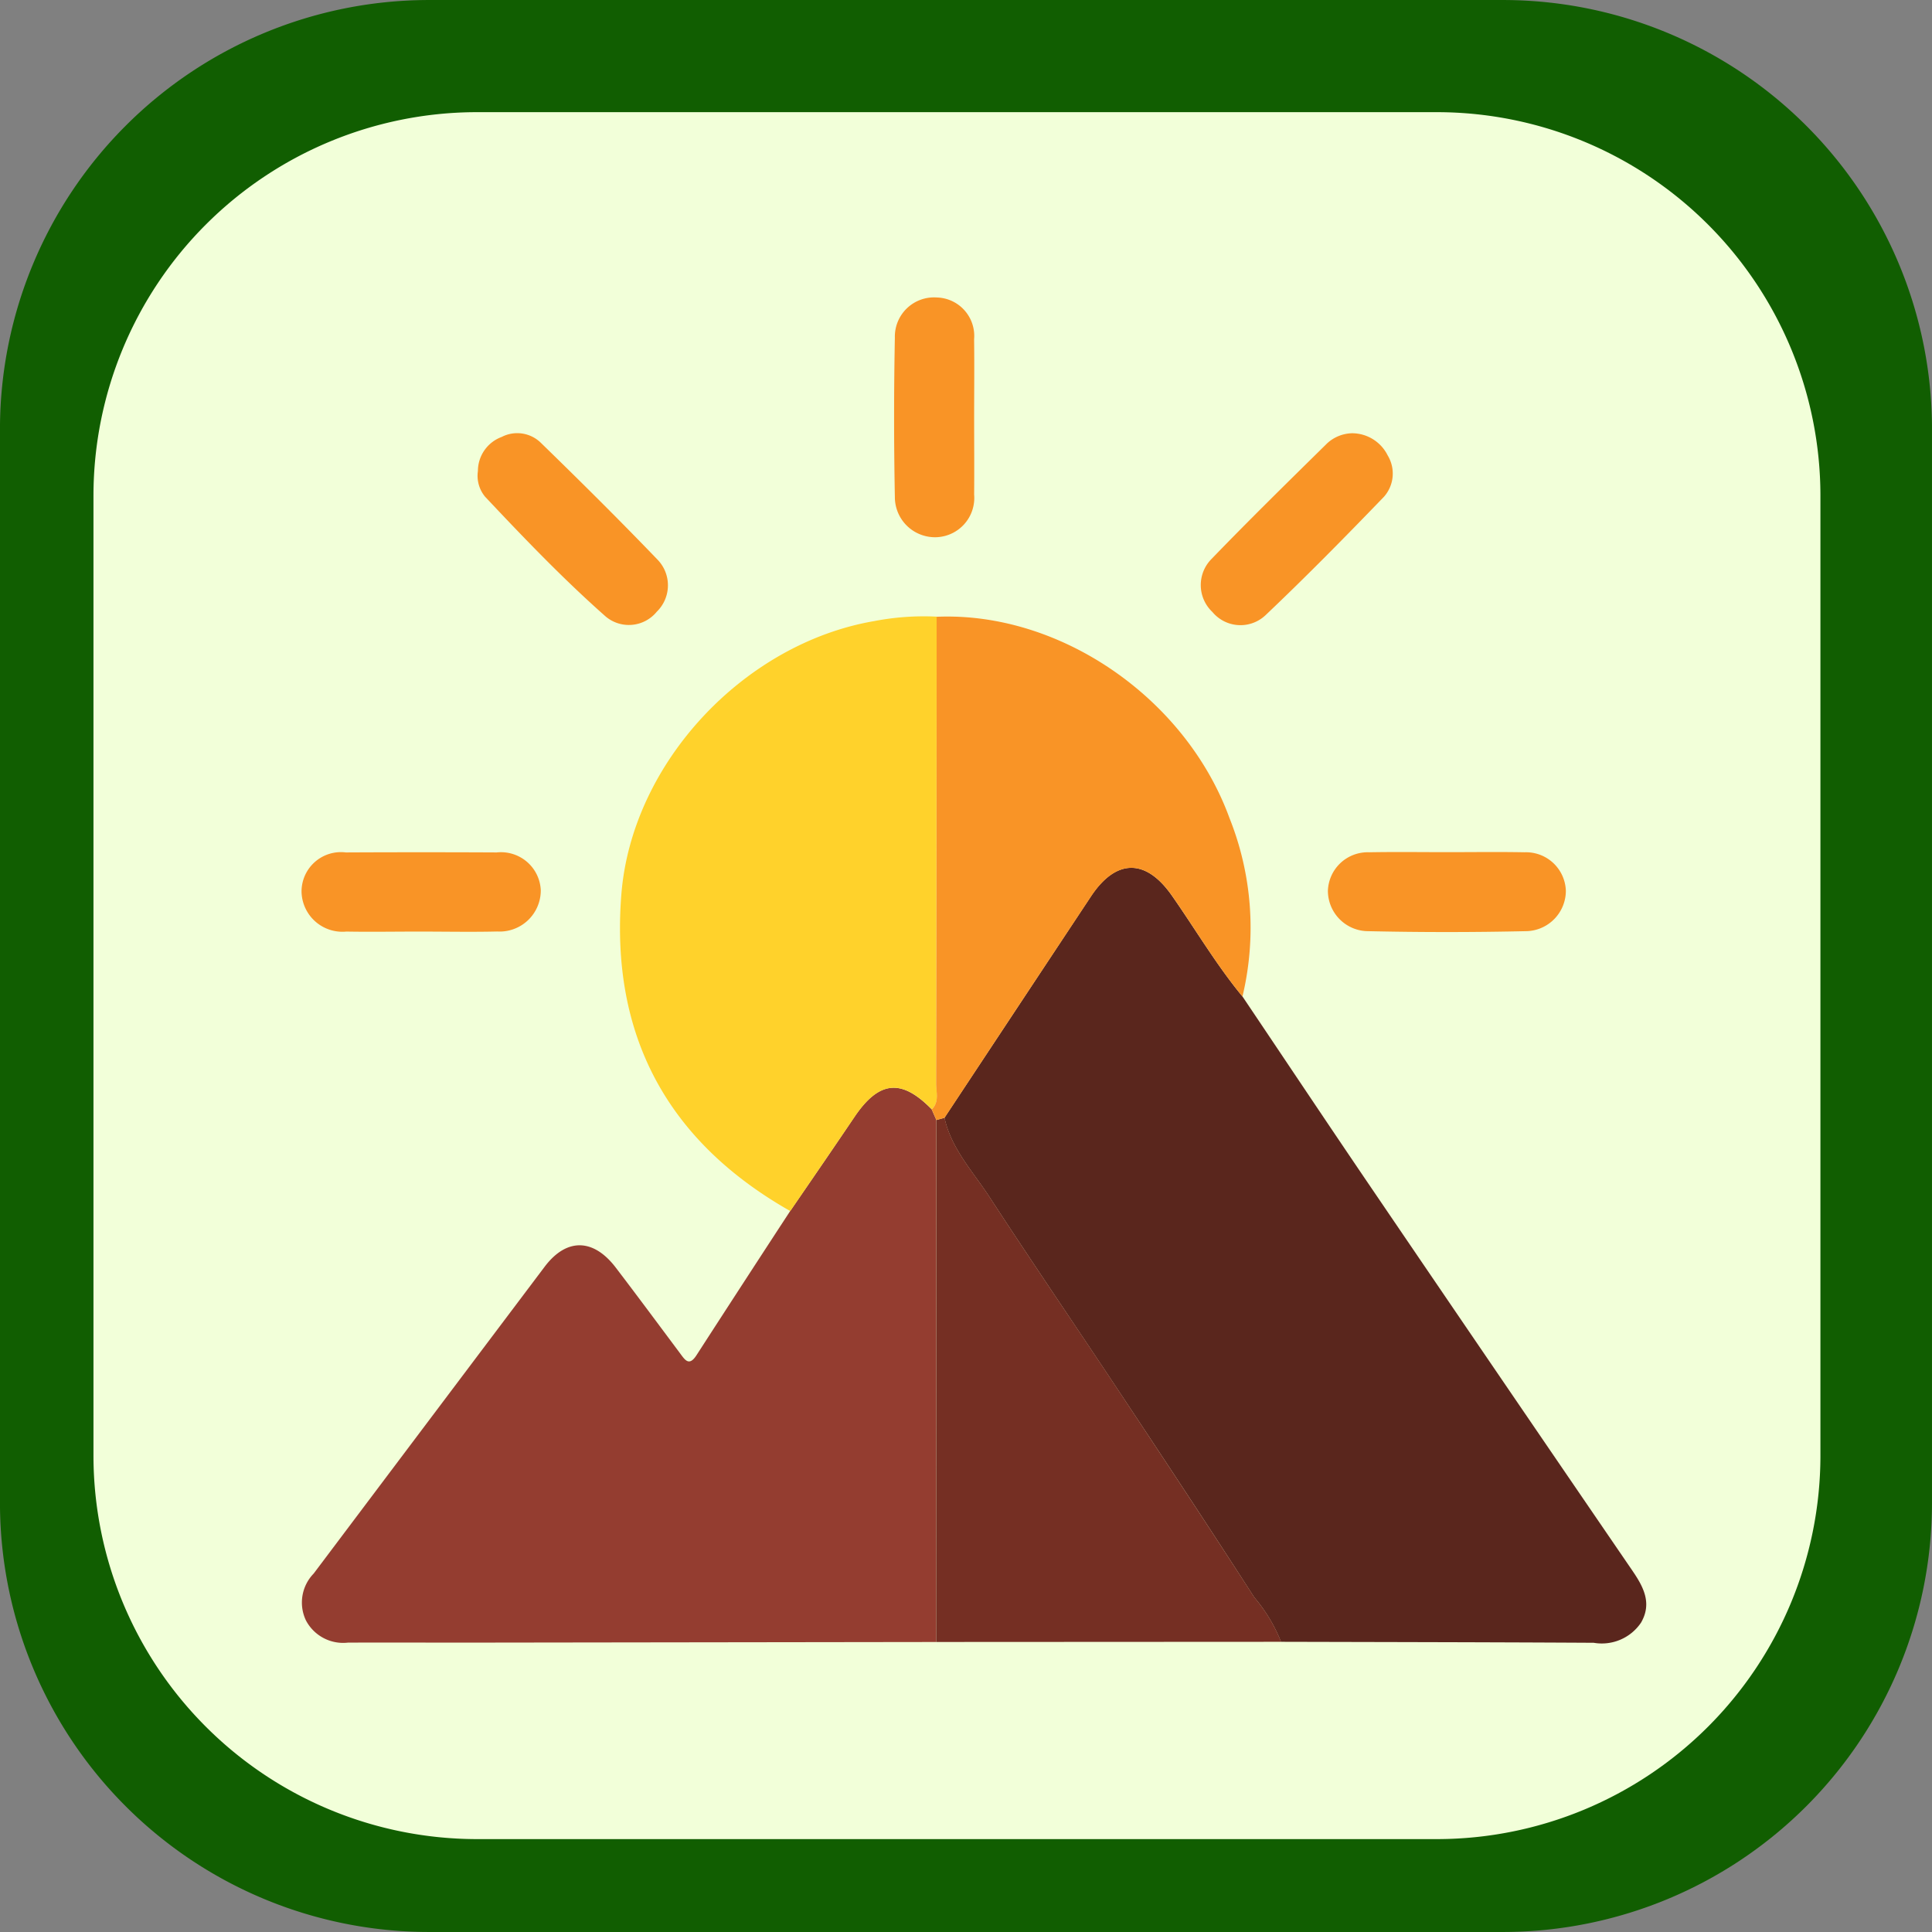 <svg xmlns="http://www.w3.org/2000/svg" xmlns:xlink="http://www.w3.org/1999/xlink" width="98.579" height="98.578" viewBox="0 0 98.579 98.578">
  <rect x="0" y="0" width="98.579" height="98.578" fill="#808080" stroke="none"/>
  <defs>
    <clipPath id="clip-path">
      <rect id="Rectangle_401223" data-name="Rectangle 401223" width="98.579" height="98.578" transform="translate(0)" fill="#115e01"/>
    </clipPath>
    <clipPath id="clip-path-2">
      <rect id="Rectangle_401223-2" data-name="Rectangle 401223" width="88.117" height="88.116" fill="#f2ffd9"/>
    </clipPath>
  </defs>
  <g id="Group_1111702" data-name="Group 1111702" transform="translate(-1100.914 -1073.136)">
    <g id="Group_1101957" data-name="Group 1101957" transform="translate(179.58 662.131)">
      <g id="Group_1099654" data-name="Group 1099654" transform="translate(921.333 411.006)">
        <g id="Group_1099652" data-name="Group 1099652" transform="translate(0 0)" clip-path="url(#clip-path)">
          <path id="Path_873521" data-name="Path 873521" d="M98.579,76.737a21.9,21.9,0,0,1-21.84,21.84H21.84A21.9,21.9,0,0,1,0,76.737V21.84A21.9,21.9,0,0,1,21.84,0h54.9a21.9,21.9,0,0,1,21.84,21.841Z" transform="translate(0)" fill="#115e01"/>
        </g>
      </g>
      <g id="Group_1099659" data-name="Group 1099659" transform="translate(926.103 416.728)">
        <g id="Group_1099652-2" data-name="Group 1099652" transform="translate(0 0)" clip-path="url(#clip-path-2)">
          <path id="Path_873521-2" data-name="Path 873521" d="M88.117,68.594A19.58,19.58,0,0,1,68.595,88.116H19.523A19.58,19.58,0,0,1,0,68.594V19.522A19.58,19.58,0,0,1,19.523,0H68.595A19.58,19.58,0,0,1,88.117,19.523Z" fill="#f2ffd9"/>
        </g>
      </g>
    </g>
    <g id="Group_1101958" data-name="Group 1101958" transform="translate(1116.855 1088.94)">
      <rect id="Rectangle_401104" data-name="Rectangle 401104" width="68" height="69" transform="translate(0.059 -0.804)" fill="none"/>
      <g id="Group_1103174" data-name="Group 1103174" transform="translate(-130.445 -264.548)">
        <path id="Path_878925" data-name="Path 878925" d="M298.009,406.128c2.207,3.281,4.4,6.571,6.624,9.841q6.616,9.731,13.262,19.442c.57.833,1.026,1.668.452,2.664a2.414,2.414,0,0,1-2.415,1.03c-5.319-.03-10.639-.036-15.958-.05a8.035,8.035,0,0,0-1.362-2.264c-2.267-3.523-4.58-7.017-6.9-10.509-2.2-3.315-4.446-6.6-6.616-9.929-.843-1.294-1.946-2.456-2.293-4.037q3.738-5.649,7.477-11.3c1.282-1.931,2.8-1.932,4.124-.04C295.61,402.7,296.672,404.508,298.009,406.128Z" transform="translate(-120.109 -106.539)" fill="#5a261d"/>
        <path id="Path_878926" data-name="Path 878926" d="M162.306,480.155l-24.121.032c-1.966,0-3.931-.009-5.9,0a2.145,2.145,0,0,1-2.139-1.134,2.12,2.12,0,0,1,.393-2.388q5.894-7.834,11.792-15.664c1.118-1.476,2.487-1.439,3.622.048,1.105,1.448,2.189,2.912,3.279,4.371.248.333.46.693.84.105q2.381-3.685,4.781-7.357c1.1-1.6,2.2-3.2,3.286-4.813,1.249-1.843,2.393-1.957,3.935-.38l.238.542Z" transform="translate(-0.032 -147.629)" fill="#943d30"/>
        <path id="Path_878927" data-name="Path 878927" d="M221.531,364.9c-1.542-1.577-2.686-1.463-3.935.38-1.09,1.608-2.19,3.209-3.286,4.813-6.283-3.565-9.184-8.977-8.619-16.154.528-6.714,6.257-12.807,12.9-13.949a13.341,13.341,0,0,1,3.188-.227q-.008,11.909-.024,23.818C221.754,364.029,221.925,364.521,221.531,364.9Z" transform="translate(-59.483 -59.555)" fill="#ffd22b"/>
        <path id="Path_878928" data-name="Path 878928" d="M280.827,485.741q.005-13.317.01-26.633l.415-.115c.347,1.581,1.45,2.743,2.293,4.037,2.169,3.333,4.418,6.614,6.616,9.929,2.315,3.492,4.628,6.986,6.9,10.509a8.036,8.036,0,0,1,1.362,2.264Z" transform="translate(-118.553 -153.216)" fill="#752f23"/>
        <path id="Path_878929" data-name="Path 878929" d="M280.421,365.37l-.415.115-.238-.542c.394-.384.223-.876.224-1.318q.024-11.909.024-23.818c6.282-.272,12.7,4.128,14.942,10.266a15.084,15.084,0,0,1,.664,9.109c-1.337-1.62-2.4-3.433-3.6-5.149-1.324-1.892-2.842-1.892-4.124.04Q284.152,359.716,280.421,365.37Z" transform="translate(-117.722 -59.592)" fill="#f99426"/>
        <path id="Path_878930" data-name="Path 878930" d="M274.885,270.017c0,1.32.011,2.64,0,3.96a2.007,2.007,0,0,1-1.88,2.176,2.049,2.049,0,0,1-2.165-2.048q-.078-4.066,0-8.134a2,2,0,0,1,2.143-2.048,1.962,1.962,0,0,1,1.9,2.133C274.9,267.377,274.885,268.7,274.885,270.017Z" transform="translate(-110.676 0)" fill="#f99426"/>
        <path id="Path_878931" data-name="Path 878931" d="M135.919,399.88c-1.248,0-2.5.021-3.744,0a2.086,2.086,0,0,1-2.285-2.031,2.009,2.009,0,0,1,2.26-2.007q3.851-.019,7.7,0a2.032,2.032,0,0,1,2.247,1.925,2.1,2.1,0,0,1-2.222,2.109C138.558,399.907,137.238,399.88,135.919,399.88Z" transform="translate(0 -103.603)" fill="#f99426"/>
        <path id="Path_878932" data-name="Path 878932" d="M351.466,296.207a2.033,2.033,0,0,1,1.809,1.132,1.785,1.785,0,0,1-.191,2.11c-1.981,2.054-3.983,4.089-6.053,6.052a1.861,1.861,0,0,1-2.7-.174,1.888,1.888,0,0,1-.042-2.708c1.93-2,3.92-3.95,5.9-5.9A1.942,1.942,0,0,1,351.466,296.207Z" transform="translate(-167.965 -25.357)" fill="#f99426"/>
        <path id="Path_878933" data-name="Path 878933" d="M171.822,298.126a1.854,1.854,0,0,1,1.213-1.737,1.724,1.724,0,0,1,2,.3c2.022,1.967,4.026,3.956,5.981,5.991a1.88,1.88,0,0,1-.067,2.626,1.837,1.837,0,0,1-2.61.243c-2.167-1.916-4.171-4.006-6.153-6.113A1.679,1.679,0,0,1,171.822,298.126Z" transform="translate(-32.933 -25.35)" fill="#f99426"/>
        <path id="Path_878934" data-name="Path 878934" d="M380.04,395.8c1.32,0,2.641-.019,3.961.006a2.033,2.033,0,0,1,2.109,1.972,2.066,2.066,0,0,1-1.951,2.051q-4.12.094-8.242,0a2.065,2.065,0,0,1-1.949-2.053,2.034,2.034,0,0,1,2.111-1.97C377.4,395.781,378.719,395.8,380.04,395.8Z" transform="translate(-191.709 -103.575)" fill="#f99426"/>
      </g>
    </g>
  </g>
</svg>

